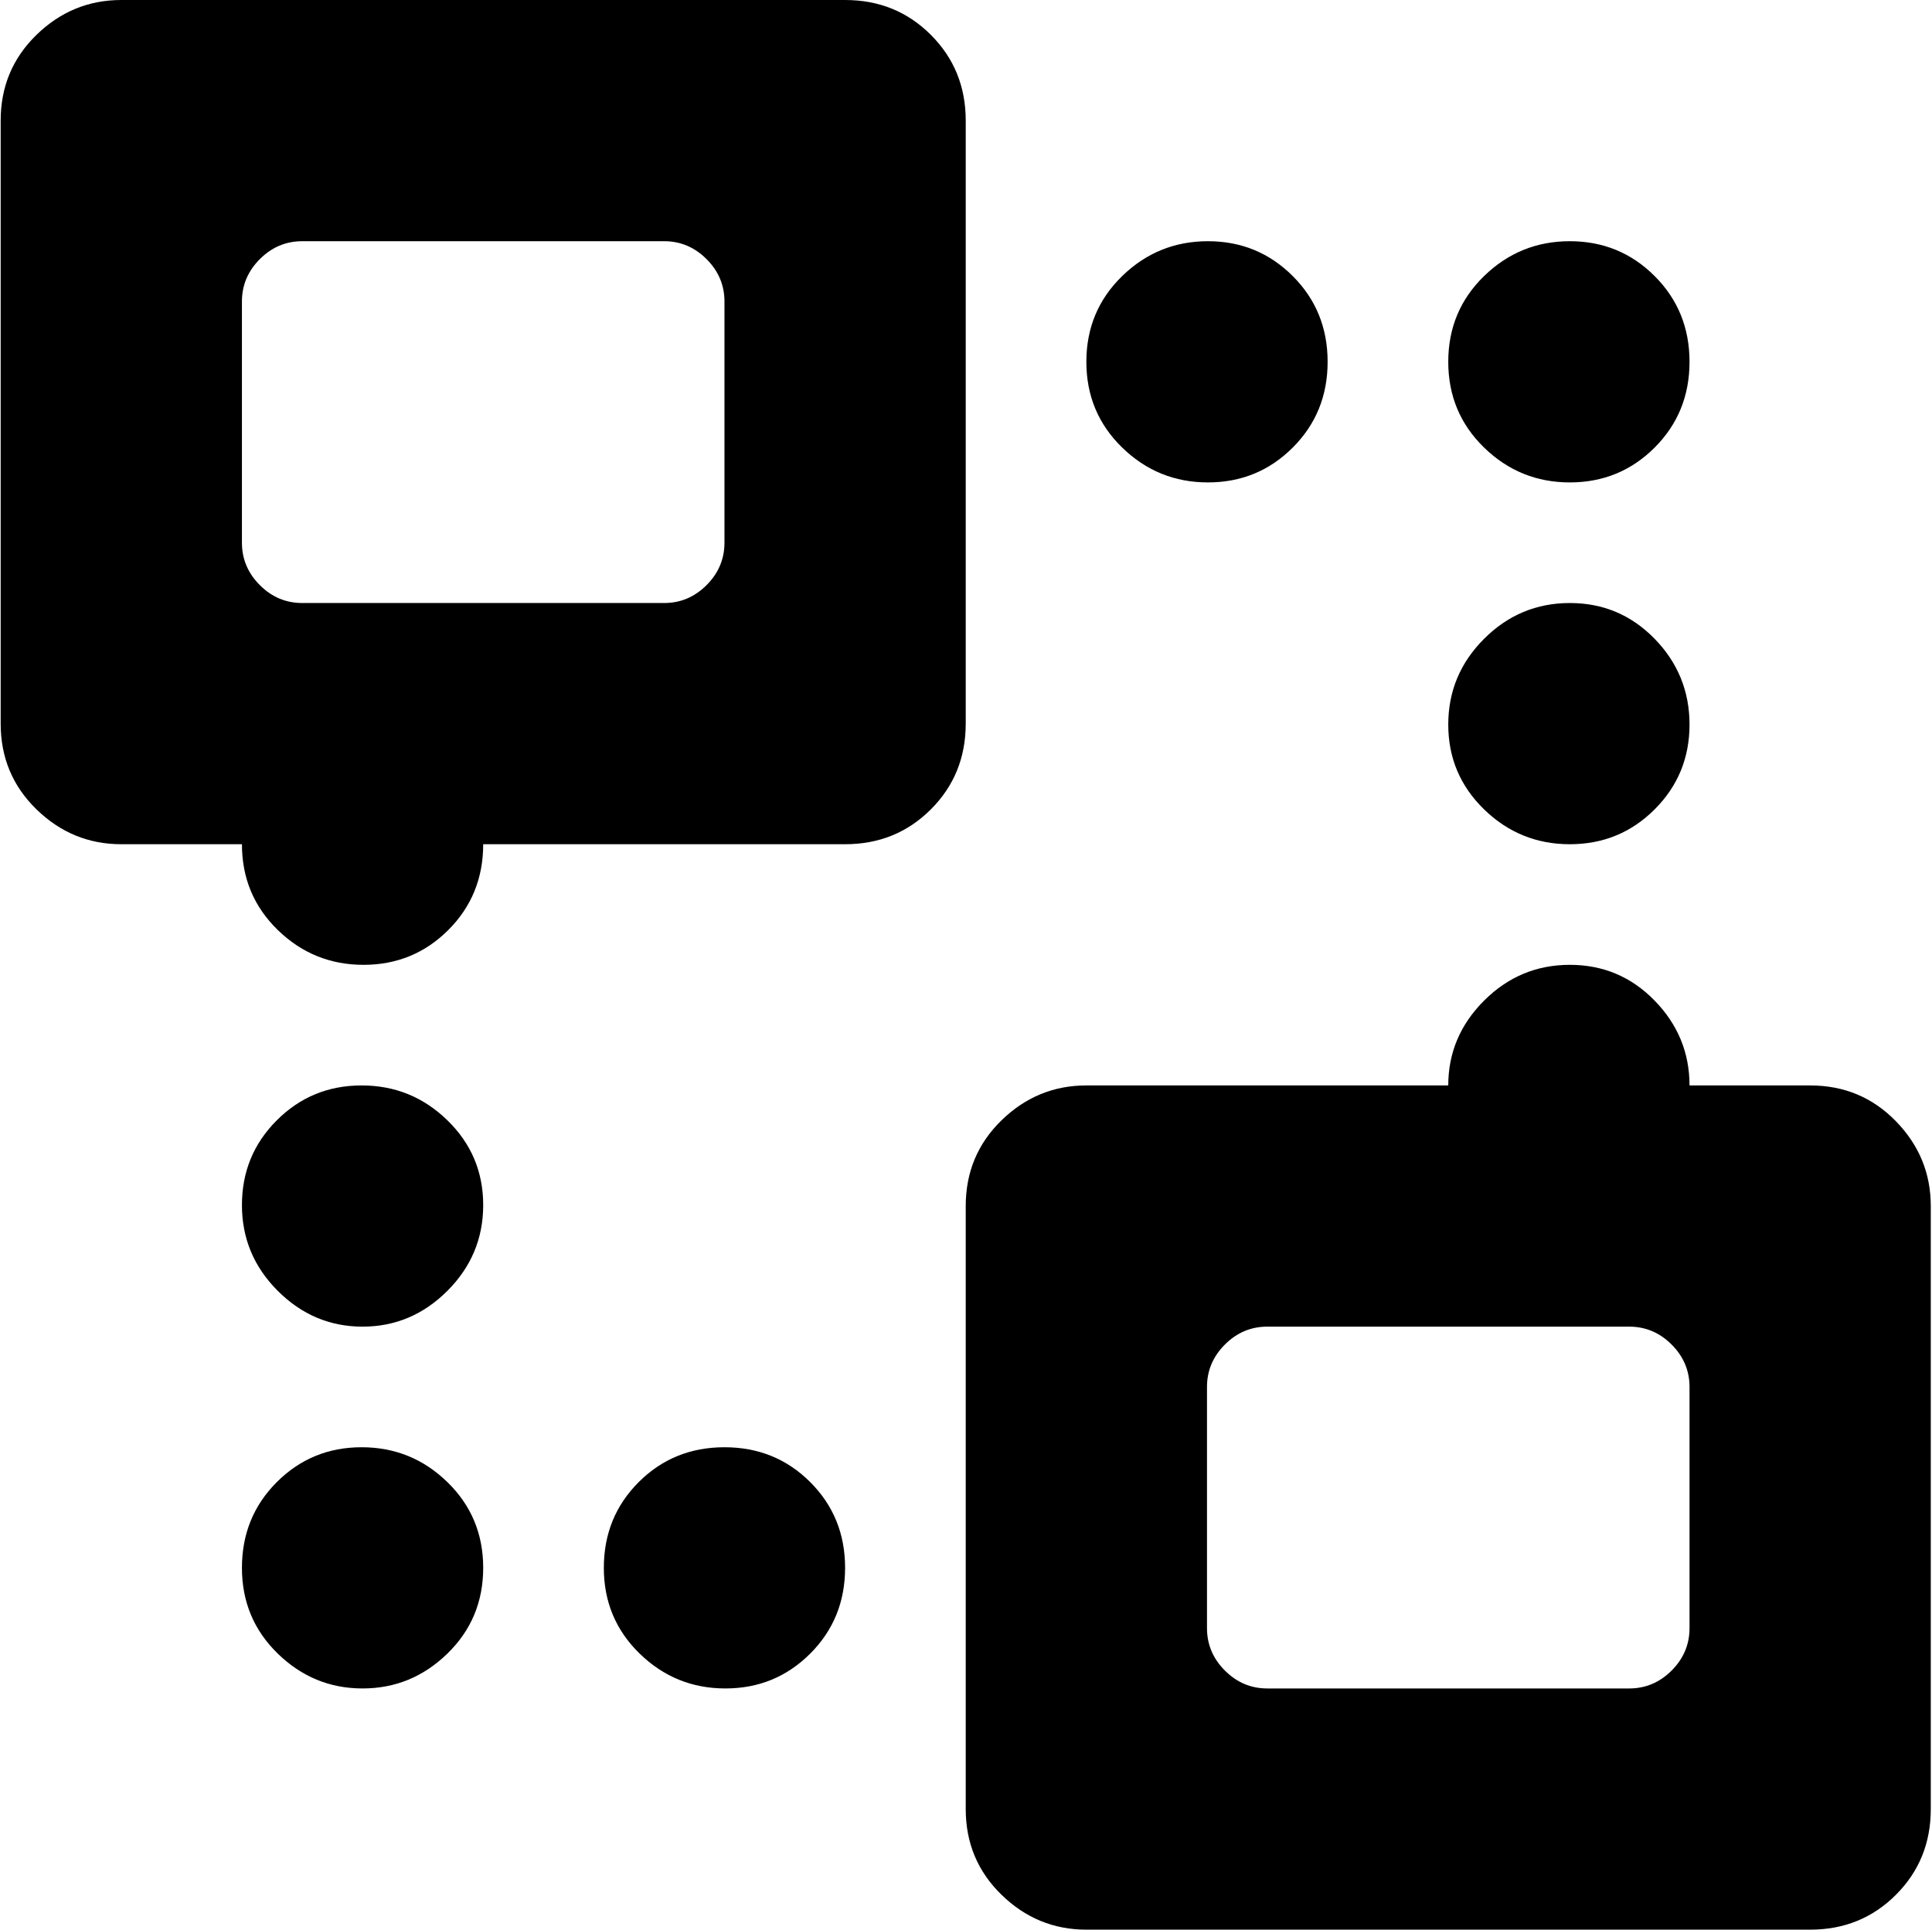 <svg xmlns="http://www.w3.org/2000/svg" xmlns:xlink="http://www.w3.org/1999/xlink" width="1025" height="1024" viewBox="0 0 1025 1024"><path fill="currentColor" d="M960.356 1024h-384q-26 0-45-18.5t-19-45.5V640q0-27 19-45.5t45-18.5h192q0-26 19-45t45.5-19t45 19t18.5 45h64q27 0 45.5 19t18.5 45v320q0 27-18.5 45.5t-45.5 18.5m-64-288q0-13-9.5-22.5t-22.5-9.5h-192q-13 0-22.5 9.5t-9.5 22.5v128q0 13 9.5 22.5t22.5 9.5h192q13 0 22.5-9.5t9.5-22.5zm-63.5-288q-26.5 0-45.5-18.5t-19-45t19-45.5t45.5-19t45 19t18.5 45.5t-18.5 45t-45 18.5m0-192q-26.5 0-45.5-18.5t-19-45.5t19-45.5t45.5-18.5t45 18.5t18.5 45.5t-18.5 45.5t-45 18.5m-192 0q-26.5 0-45.5-18.5t-19-45.5t19-45.5t45.5-18.5t45 18.5t18.5 45.5t-18.5 45.5t-45 18.5m-192.5 192h-192q0 27-18.5 45.5t-45 18.5t-45.5-18.5t-19-45.5h-64q-26 0-45-18.5t-19-45.5V64q0-27 19-45.5t45-18.5h384q27 0 45.5 18.5t18.5 45.5v320q0 27-18.5 45.5t-45.5 18.5m-64-288q0-13-9.5-22.5t-22.5-9.5h-192q-13 0-22.5 9.5t-9.5 22.5v128q0 13 9.5 22.5t22.5 9.5h192q13 0 22.5-9.5t9.5-22.5zm-192.5 416q26.5 0 45.5 18.5t19 45t-19 45.5t-45 19t-45-19t-19-45.5t18.5-45t45-18.5m0 192q26.5 0 45.5 18.5t19 45.5t-19 45.5t-45 18.5t-45-18.5t-19-45.5t18.5-45.5t45-18.5m192.5 0q27 0 45.5 18.5t18.5 45.5t-18.5 45.5t-45 18.5t-45.5-18.5t-19-45.5t18.5-45.5t45.5-18.5"/></svg>